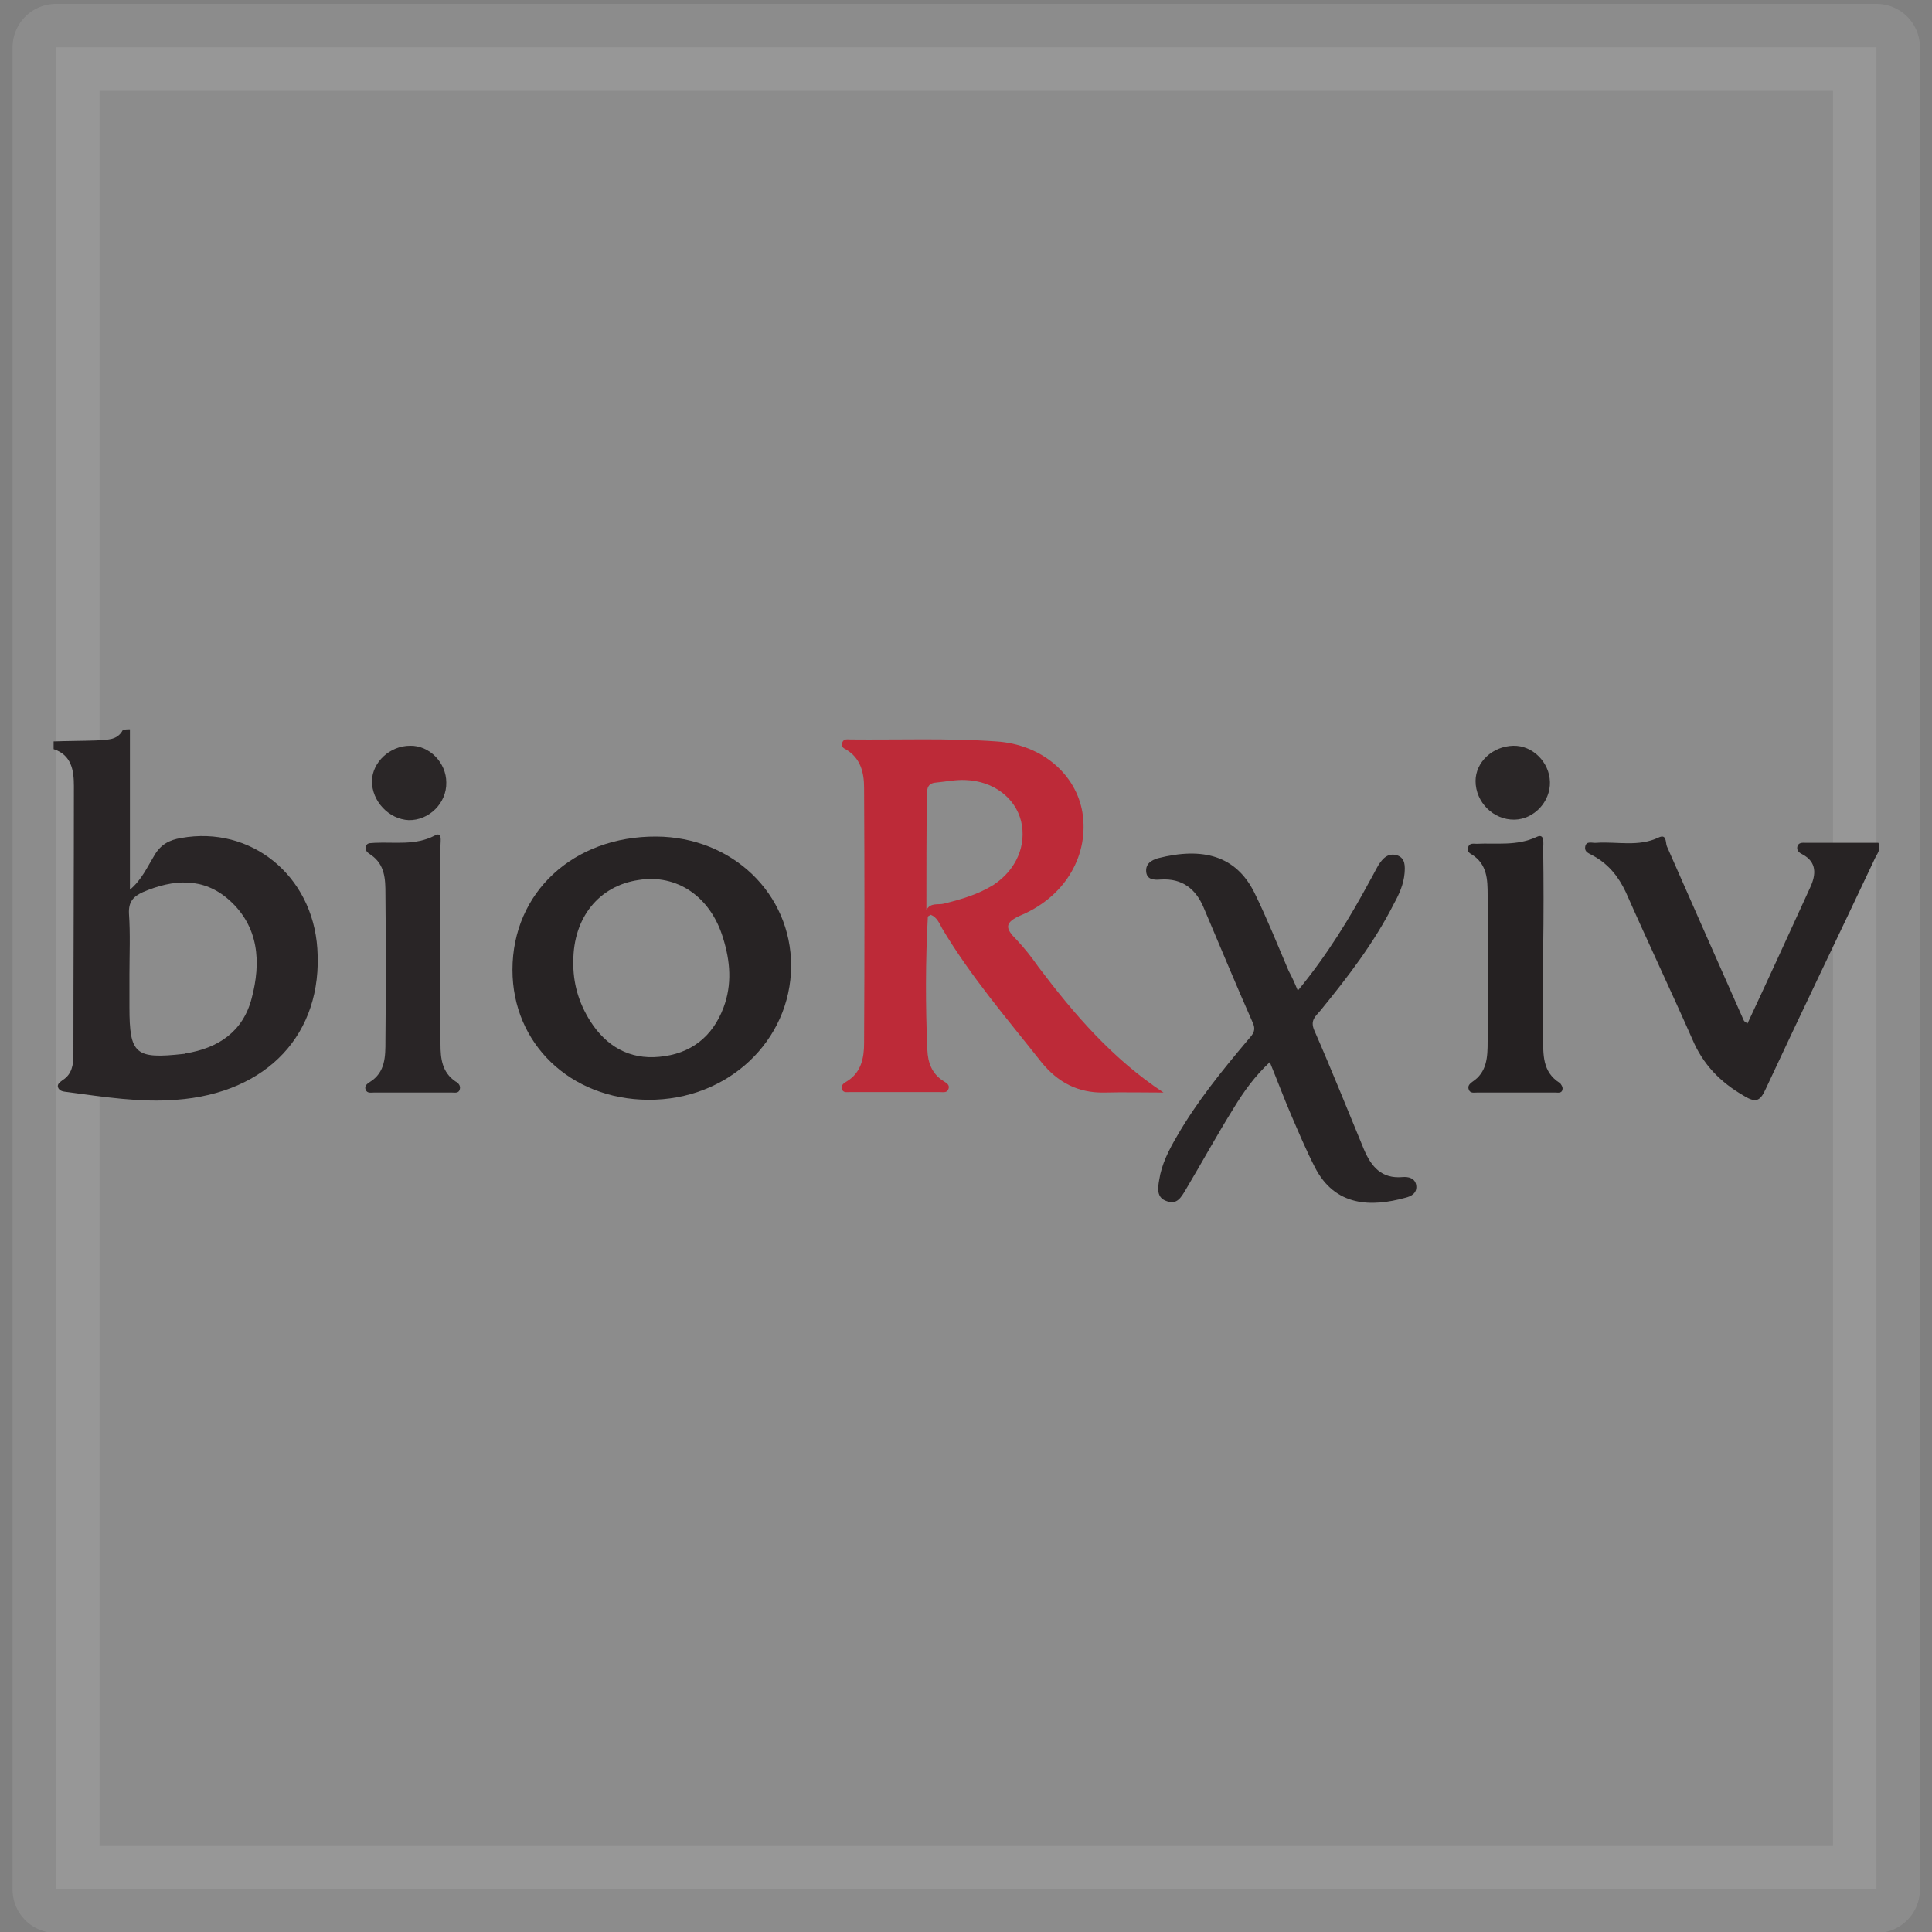 <?xml version="1.0" encoding="utf-8"?>
<!-- Generator: Adobe Illustrator 28.3.0, SVG Export Plug-In . SVG Version: 6.00 Build 0)  -->
<svg version="1.1" id="Layer_1" xmlns="http://www.w3.org/2000/svg" xmlns:xlink="http://www.w3.org/1999/xlink" x="0px" y="0px"
	 viewBox="0 0 400 400" style="enable-background:new 0 0 400 400;" xml:space="preserve">
<rect x="0" y="0" width="400" height="400" fill="#808080" stroke="none"/>
<style type="text/css">
	.st0{opacity:0.1;fill:#FFFFFF;stroke:#FFFFFF;stroke-width:18;stroke-linecap:round;stroke-linejoin:round;stroke-miterlimit:10;}
	.st1{fill:#292526;}
	.st2{fill:#BD2A38;}
	.st3{fill:#272324;}
	.st4{fill:#282425;}
	.st5{fill:#252122;}
	.st6{fill:#2A2627;}
</style>
<rect x="11.6" y="9.8" class="st0" width="376.9" height="381.4"/>
<g>
	<path class="st1" d="M26.9,151c0,10.9,0,21.8,0,33.2c2.4-2,3.6-4.7,5-7c1.3-2.3,3.1-3.3,5.6-3.7c14.4-2.6,27.2,7.7,28.2,22.9
		c1.2,17.6-10.3,29.9-29.2,31.3c-7.5,0.6-15-0.6-22.5-1.6c-0.7-0.1-1.7-0.1-2-1c-0.2-0.7,0.5-1.1,1-1.5c1.9-1.2,2.2-3.2,2.2-5.2
		c0-18.6,0.1-37.2,0.1-55.7c0-3.2-0.5-6.4-4.2-7.6c0-0.5,0-1.1,0-1.6c2.9-0.1,6-0.1,8.9-0.2c2-0.2,4.2,0.1,5.4-2.1
		C25.8,151,26.3,151,26.9,151z M26.8,201.8c0,2.2,0,4.5,0,6.7c0,9.8,1.2,10.8,11.2,9.7c0.1,0,0.3,0,0.4-0.1
		c6.8-1.1,11.9-4.5,13.7-11.4c2-7.5,1.5-14.9-4.7-20.4c-5.3-4.7-11.5-4.3-17.8-1.6c-2,0.9-3,2-2.9,4.4
		C27,193.4,26.8,197.6,26.8,201.8z"/>
	<path class="st2" d="M240.9,226.2c-4.1,0-8.2-0.1-12.3,0c-5.4,0.1-9.6-2.1-13-6.3c-7.1-9-14.6-17.7-20.5-27.6
		c-0.6-1.1-1.1-2.4-2.4-2.9c-0.3,0.2-0.6,0.3-0.6,0.4c-0.5,9.2-0.5,18.4-0.1,27.6c0.1,2.5,0.9,4.9,3.3,6.4c0.6,0.4,1.5,0.8,1,1.8
		c-0.3,0.7-1.1,0.5-1.8,0.5c-6.2,0-12.4,0-18.6,0c-0.6,0-1.4,0.2-1.6-0.7c-0.2-0.8,0.5-1.2,1-1.5c3-1.8,3.6-4.9,3.6-7.9
		c0.1-17.6,0.1-35.3,0-52.9c0-3.1-0.7-6.1-3.7-7.9c-0.6-0.3-1.2-0.7-0.8-1.5c0.3-0.8,1.1-0.6,1.7-0.6c10,0.1,20.1-0.3,30.1,0.4
		c9.6,0.6,16.6,6.9,17.9,14.7c1.4,8.6-3.3,17.2-12.5,21.2c-3.8,1.6-3.5,2.8-1.1,5.2c1.6,1.7,3.1,3.6,4.5,5.6
		C222.4,210,230.3,219.2,240.9,226.2z M191.8,188.4c0.9-1.6,2.4-1,3.6-1.3c3.6-0.9,7.1-1.9,10.3-3.9c4.7-3.1,6.9-8.2,5.7-13.2
		c-1.2-4.8-5.7-8.3-11.5-8.5c-1.9-0.1-3.9,0.3-5.9,0.5c-1.8,0.1-2.1,1-2.1,2.6C191.8,172.5,191.8,180.4,191.8,188.4z"/>
	<path class="st3" d="M135.9,173.2c15.7,0.1,27.9,11.8,27.9,26.8c-0.1,15.5-13.1,27.8-29.6,27.7c-16.1-0.1-28.1-11.6-28.1-26.9
		C106.1,184.8,118.7,173.1,135.9,173.2z M118.7,199c-0.1,4.5,1.1,8.6,3.5,12.4c3.3,5.2,8.1,8,14.3,7.4c6.5-0.6,11-4.1,13.3-10.2
		c1.8-4.8,1.4-9.6-0.1-14.4c-2.6-8.6-9.6-13.3-17.5-12C124,183.4,118.7,190,118.7,199z"/>
	<path class="st4" d="M268.7,205.1c6.1-7.4,10.8-15.1,15-22.9c0.6-1,1.1-2.1,1.7-3.1c0.9-1.4,2-2.6,3.9-2c1.7,0.6,1.6,2.3,1.5,3.7
		c-0.2,2.3-1.1,4.3-2.2,6.3c-4.1,8.1-9.5,15.1-15.2,22.1c-1,1.2-2.2,2-1.3,4.1c3.6,8.2,6.9,16.5,10.3,24.7c1.5,3.5,3.6,6.1,8,5.7
		c1.2-0.1,2.5,0.2,2.8,1.6c0.3,1.7-1,2.4-2.3,2.7c-6.9,1.9-14.5,1.9-18.7-6.4c-1.8-3.5-3.3-7.1-4.9-10.8c-1.5-3.5-2.8-7-4.4-10.9
		c-3.1,2.9-5.4,6.1-7.4,9.4c-3.5,5.6-6.6,11.3-10,17c-0.9,1.5-1.8,3.2-3.9,2.4c-2.2-0.7-1.9-2.7-1.6-4.4c0.5-3.3,2-6.2,3.7-9.1
		c4.1-7.1,9.2-13.4,14.5-19.7c0.9-1.1,2-1.9,1.2-3.7c-3.5-7.9-6.8-15.9-10.2-23.9c-1.6-3.8-4.4-6.1-8.9-5.8c-1.3,0.1-2.9,0.1-3-1.7
		c-0.1-1.6,1.1-2.3,2.4-2.7c9.4-2.4,16.2-0.5,20,7.1c2.6,5.3,4.8,10.8,7.1,16.2C267.5,202.3,268,203.4,268.7,205.1z"/>
	<path class="st3" d="M361.8,211.9c4.4-9.4,8.7-18.8,13-28.2c1.2-2.6,1.4-5.2-1.6-6.8c-0.6-0.3-1.2-0.7-1.1-1.5
		c0.2-1.1,1.2-0.9,1.9-0.9c5,0,10,0,14.9,0c0.6,1.4-0.3,2.3-0.7,3.2c-7.5,15.9-15.2,31.8-22.6,47.7c-1.1,2.4-1.9,3.1-4.5,1.5
		c-4.9-2.8-8.5-6.5-10.7-11.7c-4.5-10.2-9.3-20.3-13.8-30.5c-1.5-3.2-3.6-5.8-6.7-7.5c-0.8-0.5-1.9-0.7-1.7-1.9
		c0.2-1.3,1.5-0.7,2.3-0.8c4.3-0.3,8.7,0.9,12.9-1.1c1.7-0.8,1.4,1,1.7,1.8c5.3,12,10.6,24.1,15.9,36
		C361.1,211.5,361.4,211.6,361.8,211.9z"/>
	<path class="st1" d="M91.2,196.5c0,6.6,0,13.2,0,19.7c0,2.9,0.3,5.8,3.1,7.7c0.6,0.3,1.1,0.9,0.9,1.6c-0.2,0.9-1,0.7-1.6,0.7
		c-5.4,0-10.8,0-16.2,0c-0.6,0-1.4,0.2-1.7-0.6c-0.3-0.8,0.3-1.2,0.9-1.6c3.2-2,3.2-5.3,3.2-8.5c0.1-10.2,0.1-20.3,0-30.4
		c0-3.1-0.1-6.1-3-8.1c-0.6-0.4-1.4-0.9-1-1.9c0.3-0.7,1.1-0.5,1.8-0.6c4.1-0.2,8.4,0.6,12.4-1.5c1.6-0.9,1.2,1.1,1.2,2
		C91.2,182.2,91.2,189.4,91.2,196.5z"/>
	<path class="st5" d="M319.5,196.5c0,6.1,0,12.1,0,18.2c0,3.6-0.2,7.2,3.4,9.5c0.3,0.2,0.7,0.9,0.6,1.3c-0.1,0.9-0.9,0.7-1.5,0.7
		c-5.4,0-10.8,0-16.2,0c-0.6,0-1.4,0.2-1.7-0.6c-0.3-0.8,0.2-1.2,0.7-1.6c3.1-2,3.2-5.2,3.2-8.4c0-10.1,0-20.3,0-30.3
		c0-3.2-0.1-6.4-3.3-8.4c-0.6-0.3-1.1-0.9-0.7-1.6c0.3-0.8,1.1-0.6,1.7-0.6c4.1-0.2,8.3,0.5,12.4-1.4c1.8-0.9,1.4,1.4,1.4,2.4
		C319.6,182.6,319.6,189.6,319.5,196.5C319.6,196.5,319.6,196.5,319.5,196.5z"/>
	<path class="st6" d="M313.3,154.4c4-0.1,7.5,3.4,7.6,7.5c0.1,4.1-3.3,7.7-7.3,7.8c-4.4,0.1-8.1-3.6-8.1-8
		C305.5,157.8,309,154.5,313.3,154.4z"/>
	<path class="st6" d="M77,161.7c0.1-3.9,3.7-7.3,7.9-7.3c4-0.1,7.5,3.5,7.5,7.6c0.1,4.3-3.6,7.9-7.8,7.8
		C80.5,169.6,77,165.9,77,161.7z"/>
</g>
</svg>
